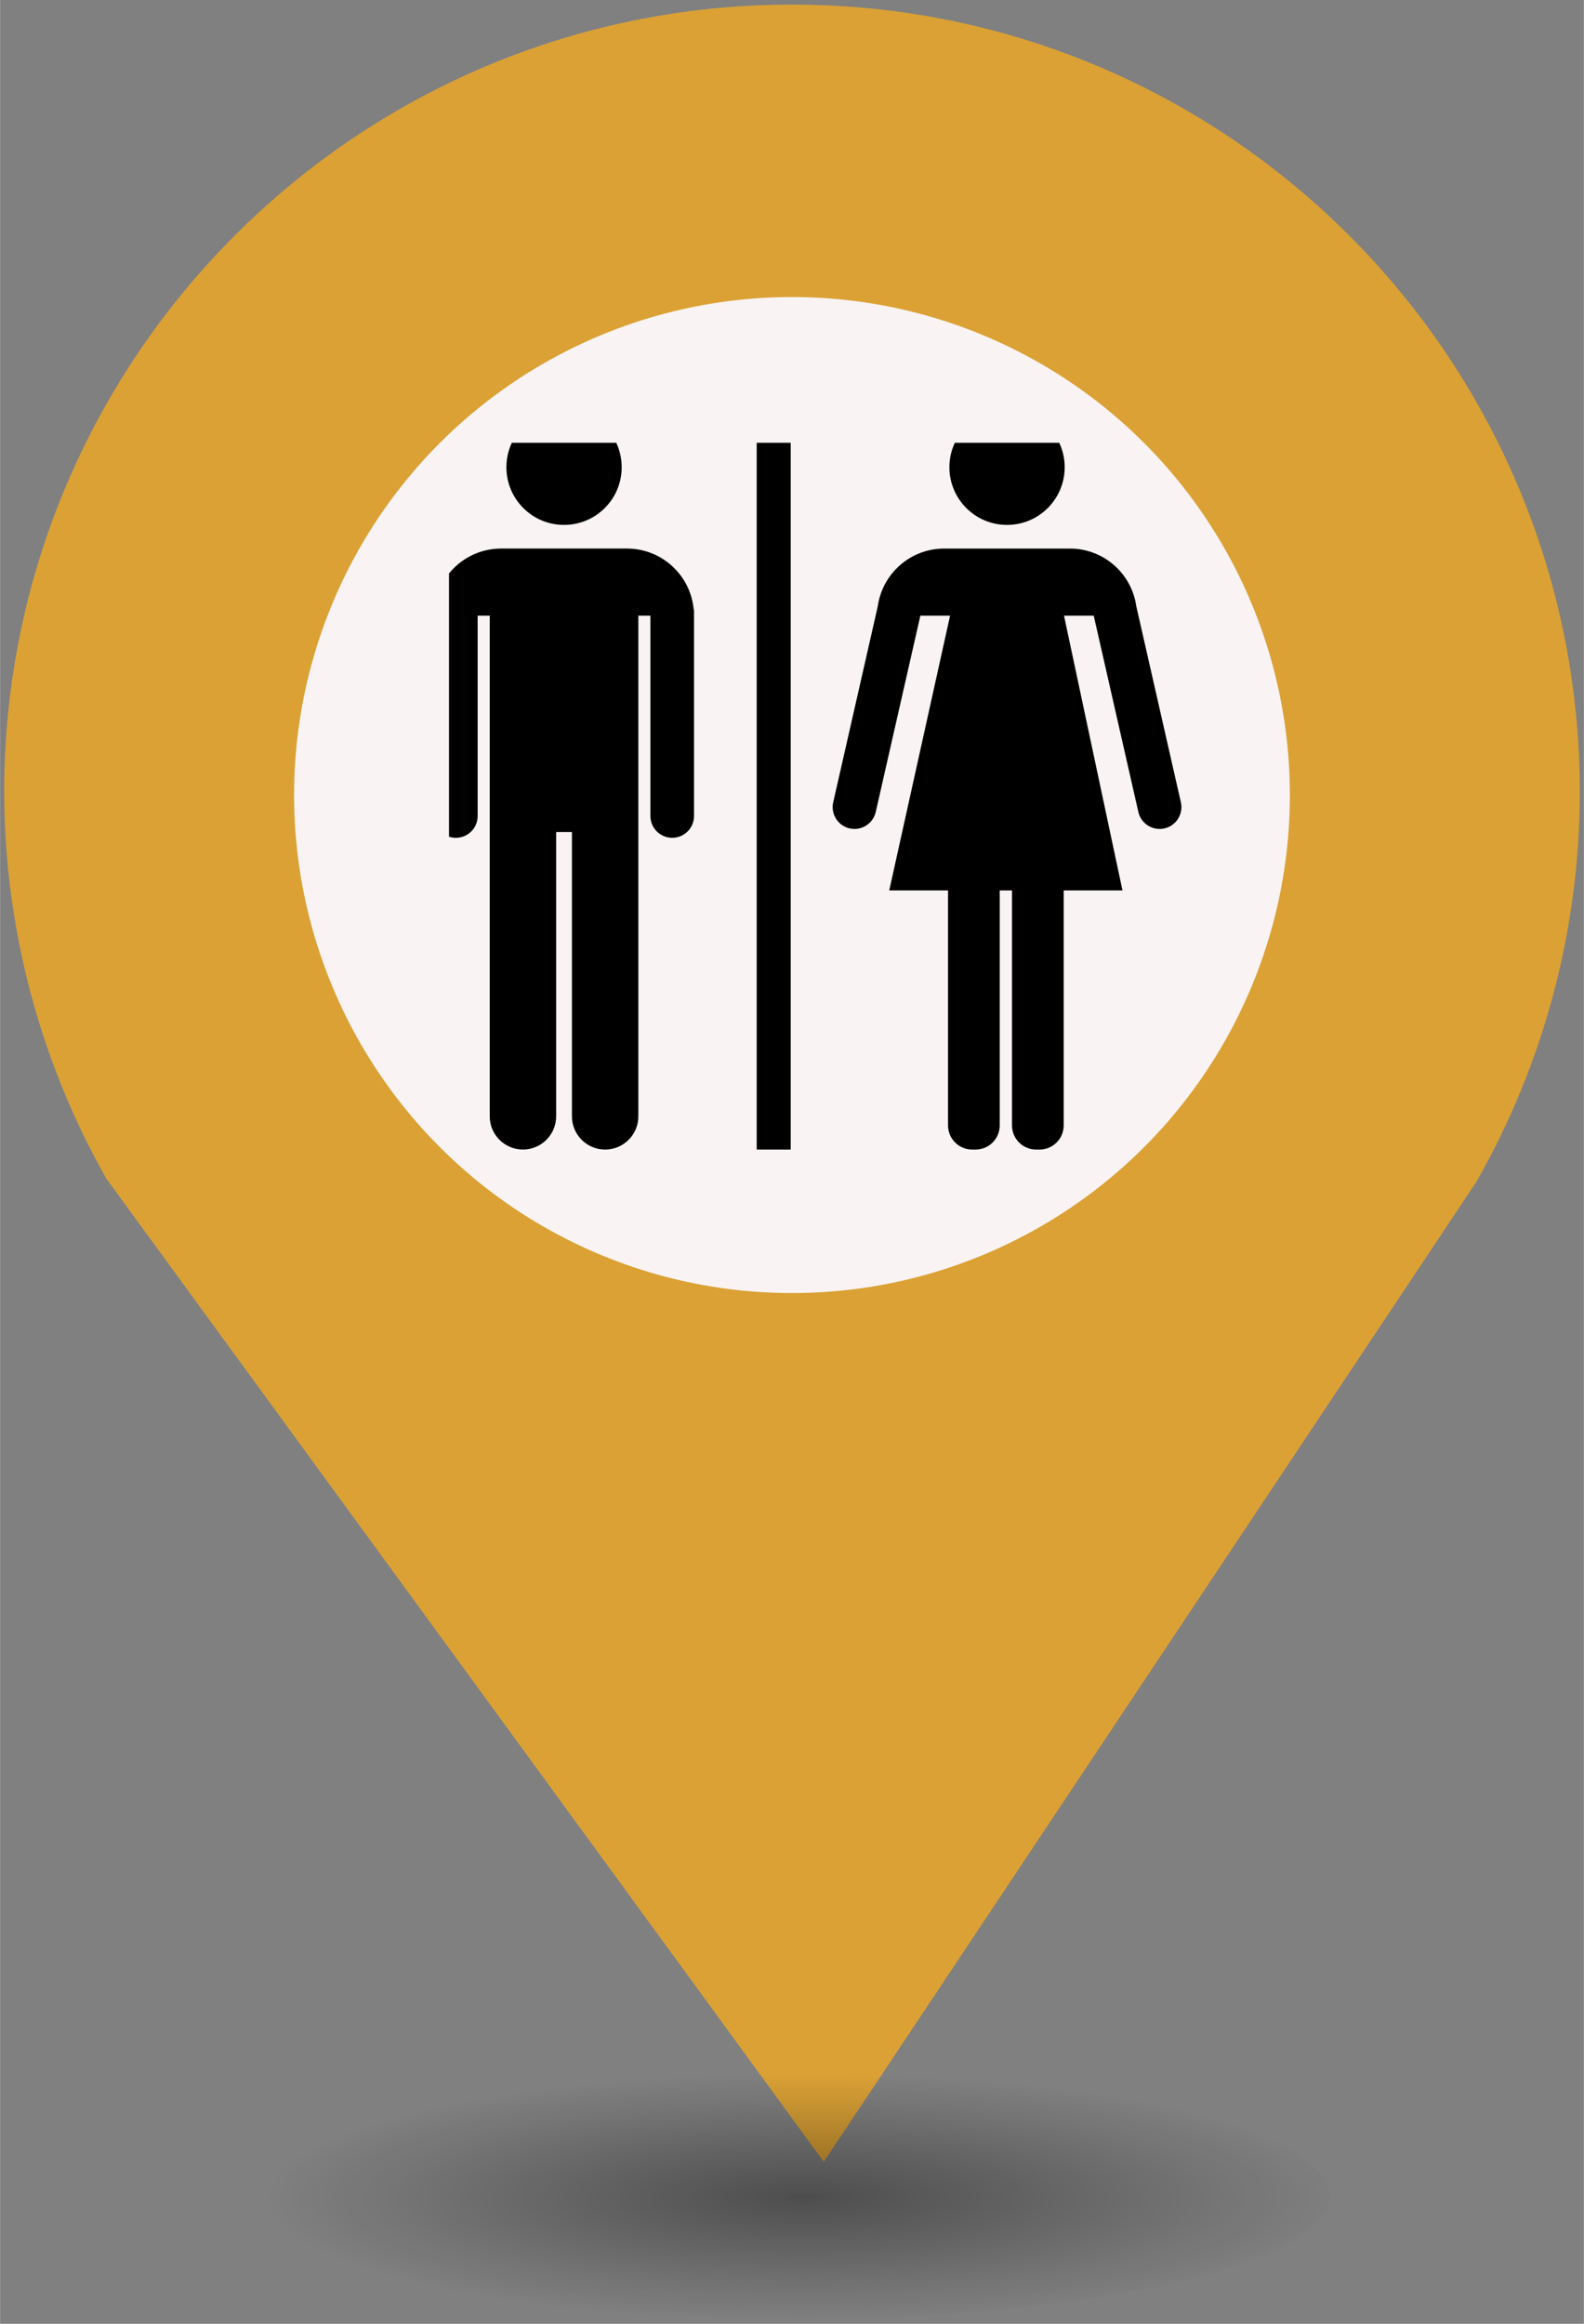 <?xml version="1.0" encoding="UTF-8" standalone="no"?>
<svg
   xmlns:dc="http://purl.org/dc/elements/1.1/"
   xmlns:cc="http://creativecommons.org/ns#"
   xmlns:rdf="http://www.w3.org/1999/02/22-rdf-syntax-ns#"
   xmlns:svg="http://www.w3.org/2000/svg"
   xmlns="http://www.w3.org/2000/svg"
   xmlns:sodipodi="http://sodipodi.sourceforge.net/DTD/sodipodi-0.dtd"
   xmlns:inkscape="http://www.inkscape.org/namespaces/inkscape"
   height="44px"
   width="30px"
   version="1.1"
   viewBox="0 0 29.989 43.988"
   id="svg46"
   sodipodi:docname="Toilet.svg"
   inkscape:version="0.92.5 (2060ec1f9f, 2020-04-08)">
  <rect x="0" y="0" width="29.989" height="43.988" fill="#808080" stroke="none"/>
  <sodipodi:namedview
     pagecolor="#ffffff"
     bordercolor="#666666"
     borderopacity="1"
     objecttolerance="10"
     gridtolerance="10"
     guidetolerance="10"
     inkscape:pageopacity="0"
     inkscape:pageshadow="2"
     inkscape:window-width="1680"
     inkscape:window-height="974"
     id="namedview18"
     showgrid="false"
     inkscape:zoom="16.271444"
     inkscape:cx="12.376906"
     inkscape:cy="26.477962"
     inkscape:window-x="0"
     inkscape:window-y="0"
     inkscape:window-maximized="1"
     inkscape:current-layer="g39" />
  <defs
     id="defs7">
    <radialGradient
       id="a"
       gradientUnits="userSpaceOnUse"
       cy="127.6"
       cx="-42.75"
       gradientTransform="matrix(4.275,0,0,0.982,197.998,-82.089)"
       r="2.384">
      <stop
         stop-color="#010101"
         offset="0"
         id="stop2" />
      <stop
         stop-opacity="0"
         stop-color="#090909"
         offset="1"
         id="stop4" />
    </radialGradient>
  </defs>
  <g
     id="g44"
     transform="translate(-2.0760358e-7,-1.618)">
    <path
       style="fill:#dba135;stroke-width:4.275"
       inkscape:connector-curvature="0"
       id="path9"
       d="m 14.994,1.705 c -8.239,0 -14.917,6.678 -14.917,14.917 0.009,2.562 0.673,5.079 1.935,7.307 L 15.596,42.539 27.956,23.984 c 1.278,-2.244 1.952,-4.78 1.956,-7.362 C 29.911,8.383 23.233,1.705 14.994,1.705 Z" />
    <circle
       style="fill:#f9f3f3;stroke-width:4.275"
       id="circle11"
       r="9.427"
       cx="14.994"
       cy="16.668" />
    <ellipse
       style="opacity:0.4;fill:url(#a);stroke-width:4.275"
       id="ellipse13"
       cx="14.994"
       cy="43.18"
       ry="2.339"
       rx="10.193" />
    <rect
       style="fill:none;stroke-width:4.275"
       x="8.259"
       y="9.828"
       width="13.472"
       height="13.369"
       ry="0"
       rx="0"
       id="replace" />
    <svg
       version="1.1"
       x="8.5"
       y="10"
       viewBox="0 0 100 100"
       enable-background="new 0 0 100 100"
       xml:space="preserve"
       id="svg16"
       sodipodi:docname="Toilet.svg"
       width="100"
       height="100"
       inkscape:version="0.92.5 (2060ec1f9f, 2020-04-08)"><defs
         id="defs20" /><sodipodi:namedview
         pagecolor="#ffffff"
         bordercolor="#666666"
         borderopacity="1"
         objecttolerance="10"
         gridtolerance="10"
         guidetolerance="10"
         inkscape:pageopacity="0"
         inkscape:pageshadow="2"
         inkscape:window-width="1680"
         inkscape:window-height="884"
         id="namedview33"
         showgrid="false"
         inkscape:zoom="1.888"
         inkscape:cx="56.620763"
         inkscape:cy="62.5"
         inkscape:window-x="0"
         inkscape:window-y="0"
         inkscape:window-maximized="1"
         inkscape:current-layer="svg16" /><g
         id="g39"
         transform="translate(-9.221)"><g
           id="g276"
           transform="matrix(0.161,0,0,0.161,6.479,-1.675)"><g
             id="g30"
             transform="translate(-48)"><circle
               id="circle2"
               r="6.779"
               cy="13.279"
               cx="78.561" /><path
               id="path6"
               d="M 93.814,30.045 C 93.467,26.008 90.086,22.838 85.959,22.838 H 71.163 c -4.127,0 -7.508,3.17 -7.855,7.207 h -0.034 v 24.238 c 0,1.416 1.148,2.564 2.564,2.564 1.416,0 2.564,-1.148 2.564,-2.564 V 30.728 h 1.42 v 24.847 0.589 33.429 c 0,2.157 1.749,3.905 3.905,3.905 2.157,0 3.905,-1.749 3.905,-3.905 V 56.165 h 1.857 v 33.429 c 0,2.157 1.749,3.905 3.905,3.905 2.156,0 3.905,-1.749 3.905,-3.905 V 56.165 55.576 30.728 h 1.42 v 23.555 c 0,1.416 1.148,2.564 2.564,2.564 1.416,0 2.564,-1.148 2.564,-2.564 V 30.045 Z"
               inkscape:connector-curvature="0" /></g><g
             id="g26"
             transform="translate(56)"><circle
               id="circle4"
               r="6.779"
               cy="13.279"
               cx="26.659" /><path
               id="path8"
               d="M 41.859,29.615 C 41.317,25.787 38.035,22.839 34.057,22.839 H 19.261 c -3.978,0 -7.26,2.948 -7.802,6.777 L 6.216,52.671 c -0.314,1.381 0.551,2.755 1.932,3.069 1.381,0.314 2.755,-0.551 3.069,-1.932 l 5.249,-23.08 h 3.493 l -7.153,32.304 h 6.914 v 27.631 c 0,1.567 1.27,2.836 2.836,2.836 h 0.406 c 1.566,0 2.836,-1.27 2.836,-2.836 v -27.63 h 0.86 0.585 v 27.631 c 0,1.567 1.27,2.836 2.836,2.836 h 0.406 c 1.566,0 2.836,-1.27 2.836,-2.836 V 63.033 h 6.914 L 33.36,30.728 h 3.493 l 5.249,23.08 c 0.314,1.381 1.688,2.246 3.069,1.932 1.381,-0.314 2.246,-1.688 1.932,-3.069 z"
               inkscape:connector-curvature="0" /></g><rect
             x="53.22"
             y="6.5"
             width="4"
             height="87"
             id="rect10" /></g></g></svg>  </g>
</svg>
